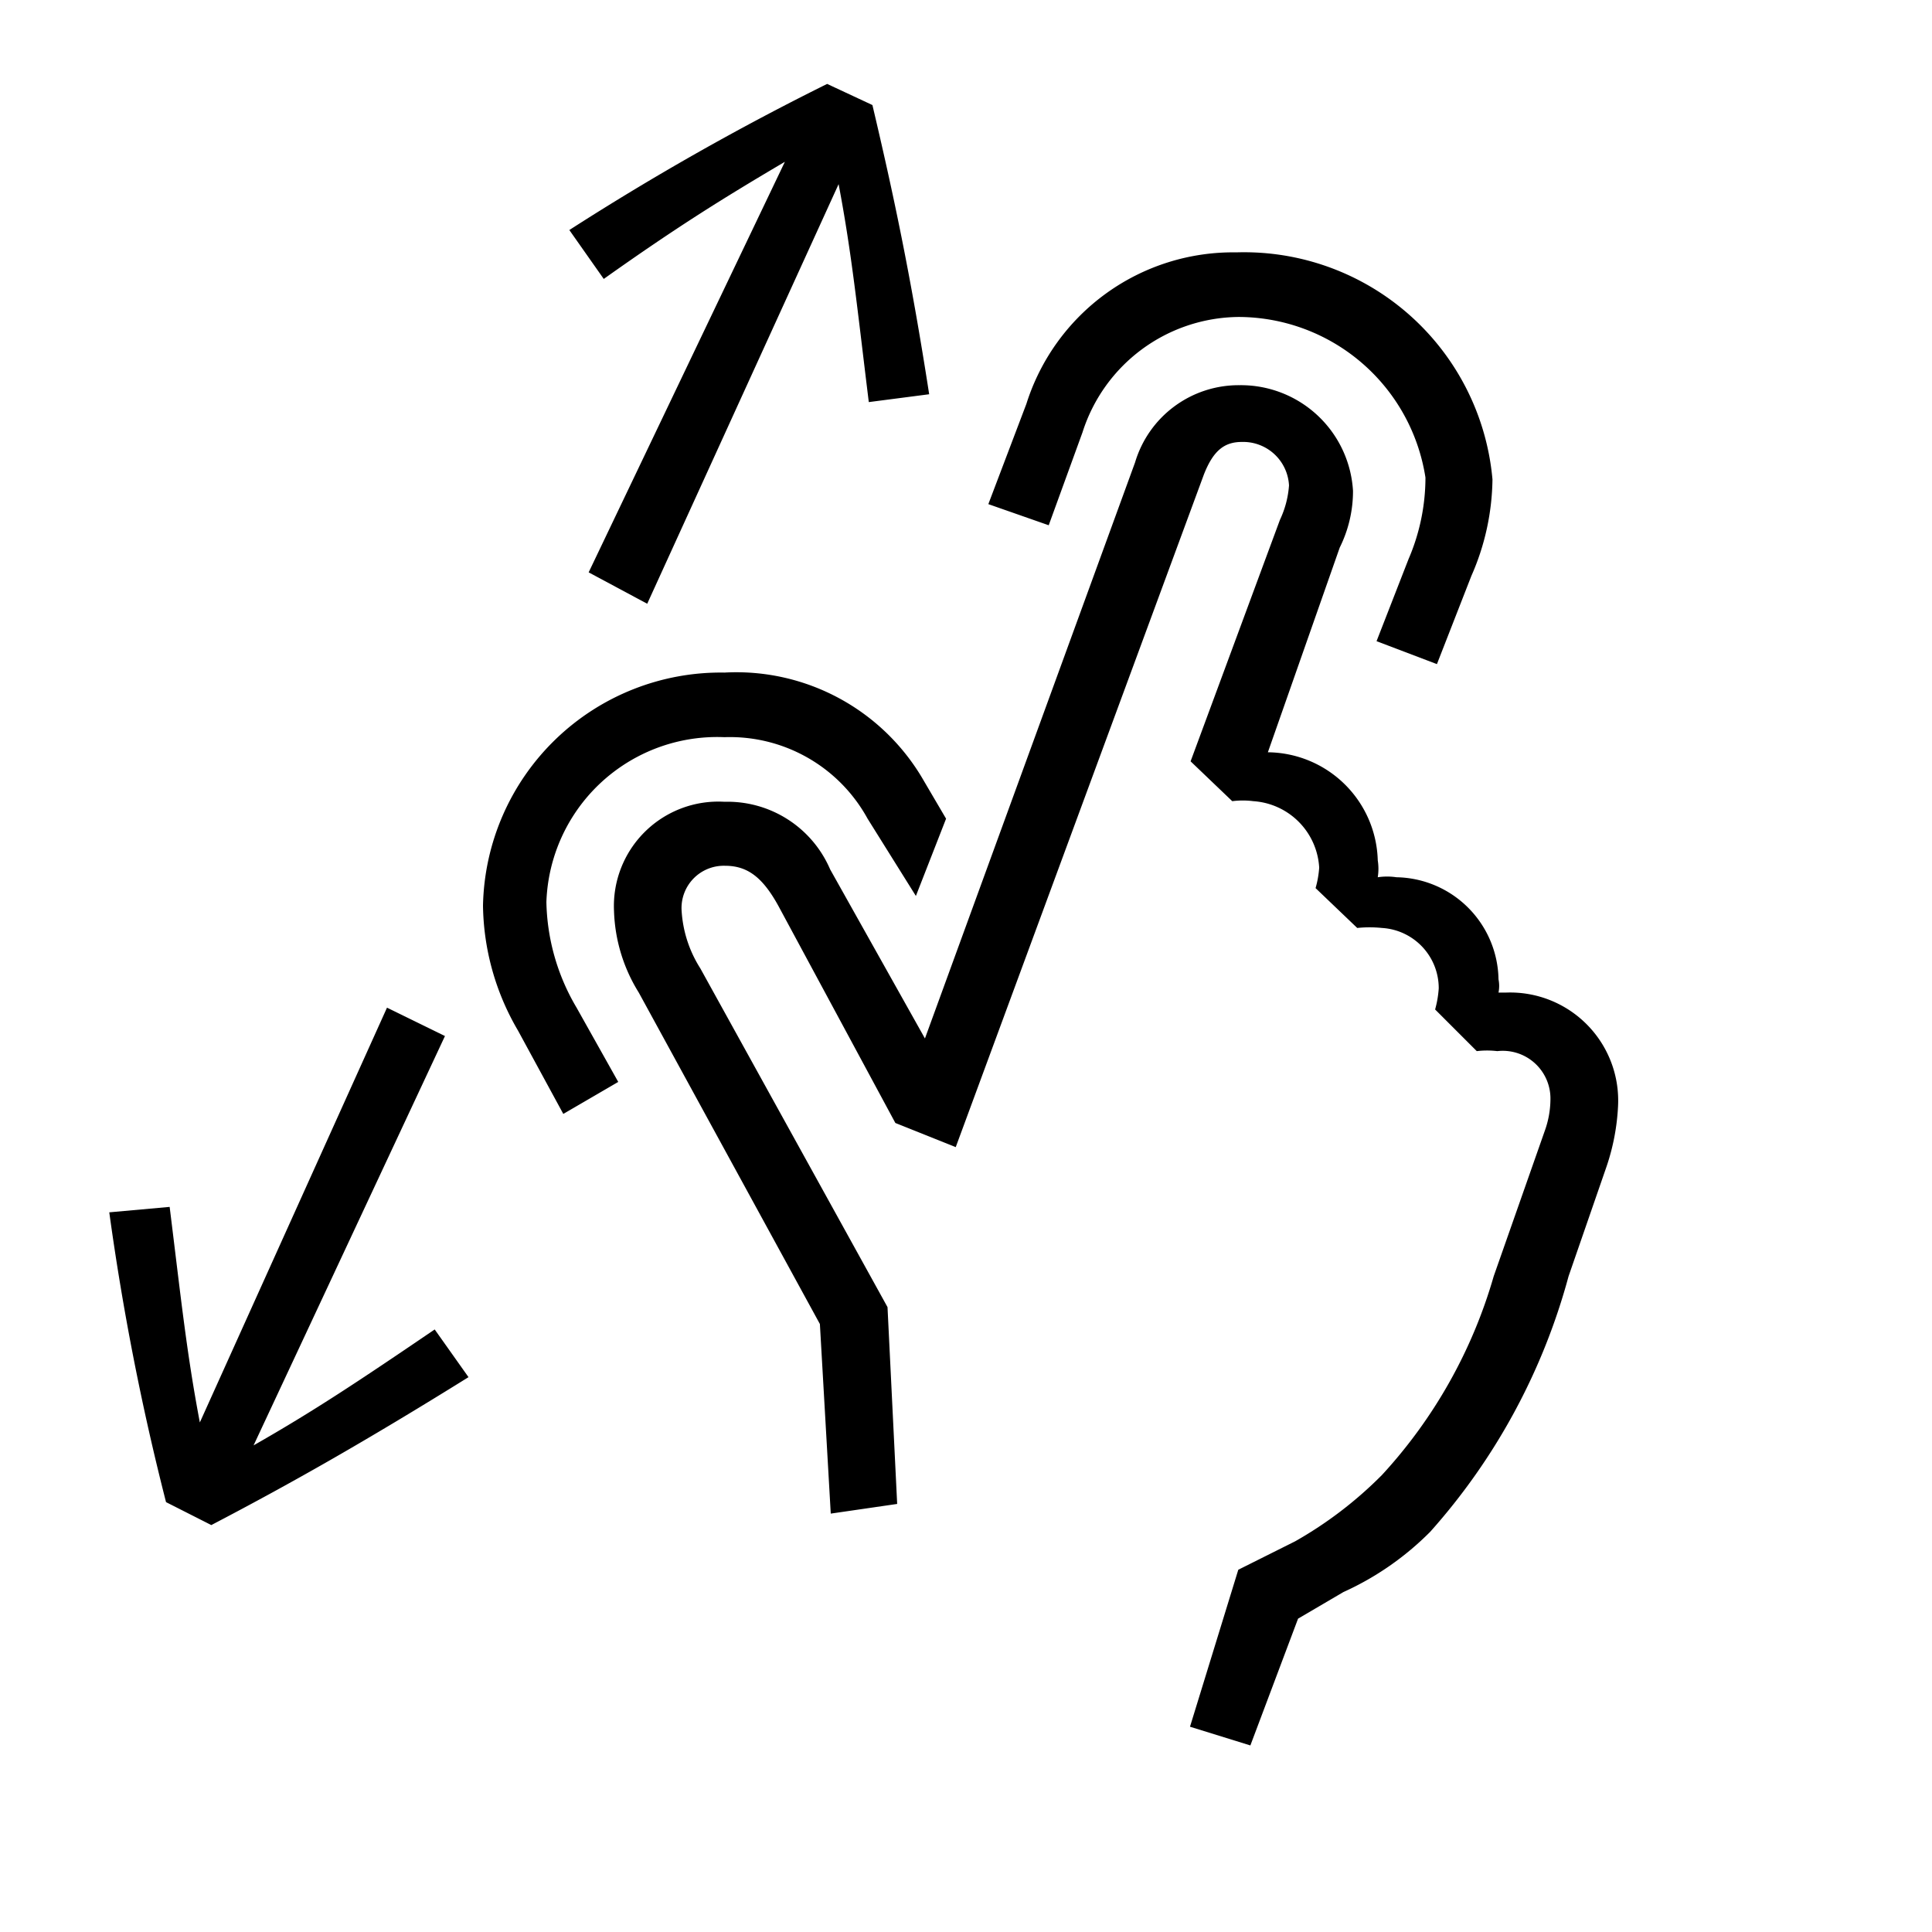 <svg id="Icones" xmlns="http://www.w3.org/2000/svg" width="32" height="32" viewBox="0 0 32 32"><defs><style>.cls-1{fill:none;}</style></defs><rect class="cls-1" width="32" height="32"/><path d="M7.37,17.16,4.2,23.94c1-.57,1.75-1.07,3-1.92l.56.79c-1.72,1.07-2.94,1.76-4.26,2.45l-.75-.38a43,43,0,0,1-.94-4.8l1-.09c.19,1.53.28,2.41.5,3.57l3.1-6.87Zm7-3.6A2.6,2.6,0,0,0,12,12.21a2.83,2.83,0,0,0-2.95,2.73,3.56,3.56,0,0,0,.5,1.75l.69,1.23-.91.53-.75-1.38A4.19,4.19,0,0,1,8,15a3.94,3.94,0,0,1,4-3.86,3.58,3.58,0,0,1,3.3,1.79l.37.63-.5,1.28ZM9.75,9.48,13,2.68c-1,.59-1.76,1.06-3,1.94l-.57-.81a44.14,44.14,0,0,1,4.27-2.42l.75.35c.34,1.44.63,2.79.94,4.79l-1,.13c-.19-1.54-.28-2.45-.5-3.61L10.72,10Zm3.83,12.45-3-5.49a2.71,2.71,0,0,1-.41-1.35A1.73,1.73,0,0,1,12,13.28a1.85,1.85,0,0,1,1.75,1.12l1.57,2.8,3.48-9.54a1.79,1.79,0,0,1,1.73-1.28,1.86,1.86,0,0,1,1.88,1.75,2.1,2.1,0,0,1-.22.94L21,12.46h0a1.84,1.84,0,0,1,1.82,1.79.89.89,0,0,1,0,.28,1.05,1.05,0,0,1,.31,0,1.72,1.72,0,0,1,1.69,1.69.56.56,0,0,1,0,.22h.13a1.79,1.79,0,0,1,1.85,1.88,3.66,3.66,0,0,1-.19,1l-.63,1.82a10.44,10.44,0,0,1-2.29,4.23,4.83,4.83,0,0,1-1.44,1l-.75.44-.79,2.1-1-.31L20.51,26l.94-.47a6.6,6.6,0,0,0,1.44-1.1,8.2,8.2,0,0,0,1.85-3.29l.85-2.42a1.56,1.56,0,0,0,.09-.5.79.79,0,0,0-.88-.81,1.42,1.42,0,0,0-.34,0l-.69-.69a1.71,1.71,0,0,0,.06-.35,1,1,0,0,0-.94-1,2,2,0,0,0-.41,0l-.69-.66a1.63,1.63,0,0,0,.06-.34,1.17,1.17,0,0,0-1.09-1.1,1.38,1.38,0,0,0-.35,0l-.69-.66,1.48-4a1.6,1.6,0,0,0,.15-.57.76.76,0,0,0-.78-.72c-.28,0-.47.13-.63.54L15.83,19l-1-.4L12.89,15c-.26-.47-.51-.66-.88-.66a.7.7,0,0,0-.72.75,2,2,0,0,0,.31.95l3.1,5.61.16,3.26-1.1.16ZM23.33,9.26a3.42,3.42,0,0,0,.28-1.35,3.14,3.14,0,0,0-3.1-2.66,2.74,2.74,0,0,0-2.58,1.91L17.37,8.7l-1-.35L17,6.69a3.59,3.59,0,0,1,3.48-2.51,4.13,4.13,0,0,1,4.24,3.76,4.07,4.07,0,0,1-.35,1.6L23.8,11l-1-.38Z"/></svg>